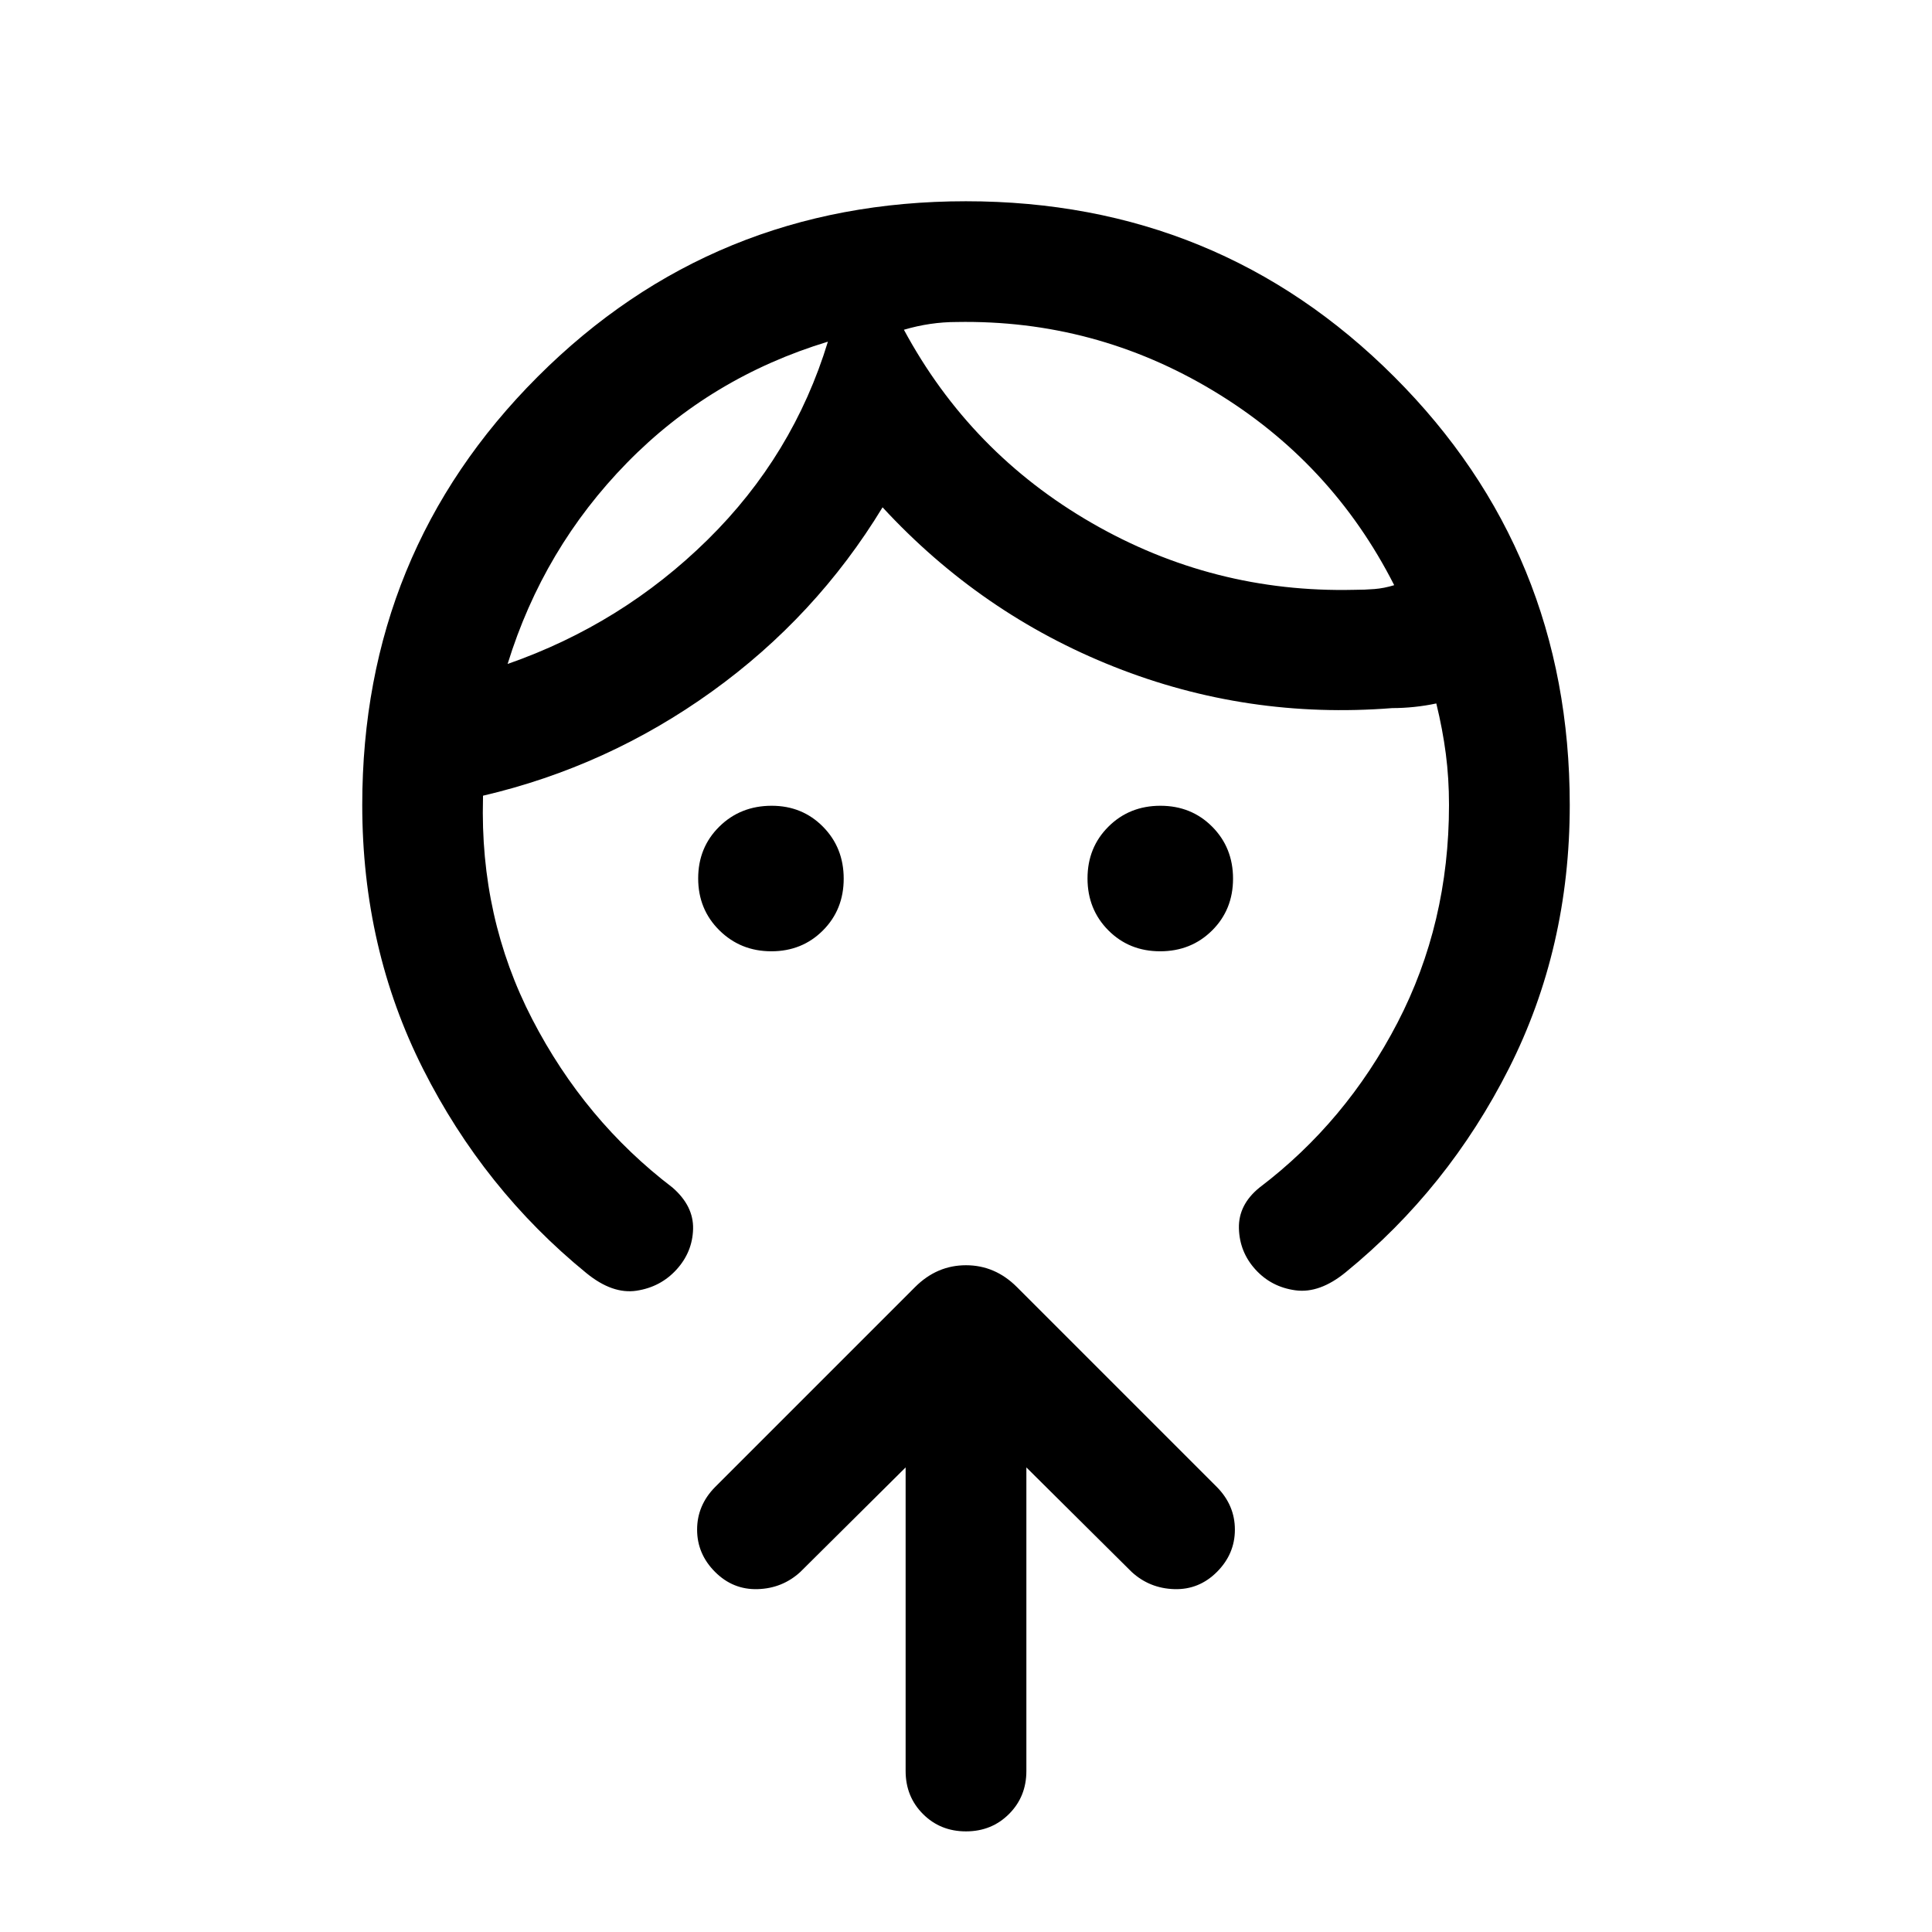 <svg xmlns="http://www.w3.org/2000/svg" height="24" viewBox="0 -960 960 960" width="24"><path d="M383.28-487.31q-15.28 0-25.82-10.41-10.54-10.42-10.54-25.81 0-15.39 10.51-25.74 10.5-10.35 26.03-10.35 15.2 0 25.49 10.42 10.28 10.41 10.28 25.81 0 15.39-10.34 25.74-10.33 10.34-25.61 10.34Zm193.19 0q-15.39 0-25.74-10.41-10.35-10.42-10.35-25.81 0-15.39 10.42-25.74 10.41-10.35 25.81-10.35 15.39 0 25.74 10.42 10.34 10.41 10.34 25.81 0 15.39-10.41 25.74-10.42 10.34-25.81 10.34ZM411.38-790.23q-58.23 17.69-99.8 60.15-41.58 42.47-59.35 100 56.85-19.84 99.39-61.73 42.53-41.88 59.76-98.42Zm63.93-9.77q-6.54 0-13.08.96t-13.08 2.89q33 61.23 93.39 96.04 60.38 34.8 130.23 33.19 5.38 0 10.19-.39 4.81-.38 9.81-1.92-31.08-61.23-89.92-96.62Q544-801.23 475.31-800ZM180-560q0-125.62 87.17-212.81T479.94-860q125.6 0 212.83 87.19Q780-685.62 780-560q0 71.14-30.23 130.92-30.23 59.77-81.16 101.31-12.92 10.54-24.88 8.92-11.96-1.61-19.88-10.3-7.93-8.7-8.24-20.47-.3-11.76 10.24-20.3 43-32.62 68.57-81.93Q720-501.15 720-560q0-13.32-1.58-25.43-1.57-12.11-4.73-25.03-5.38 1.15-10.96 1.73-5.58.58-10.96.58-72.08 5.69-138.19-20.54-66.12-26.23-115.04-79.23-33 54.3-84.85 91.57-51.84 37.27-113.69 51.73v1.16q-1.62 59.46 24.46 109.88 26.08 50.43 69.69 83.66 10.54 9.15 10.24 20.61-.31 11.46-8.24 20.16-7.92 8.69-19.88 10.5-11.96 1.8-24.88-8.74-50.93-41.53-81.16-101.43Q180-488.72 180-560Zm270 329.15-52.31 51.93q-8.92 8.18-21.19 8.55-12.27.37-21.19-8.55-8.92-8.93-8.92-21.01 0-12.08 8.92-21.15l99.38-99.38q10.85-10.85 25.31-10.85 14.46 0 25.31 10.85l99.38 99.38q8.92 9.07 8.92 21.15 0 12.08-8.92 21.01-8.92 8.92-21.19 8.55-12.27-.37-21.19-8.55L510-230.85V-80q0 12.75-8.63 21.37Q492.74-50 479.99-50q-12.76 0-21.37-8.63Q450-67.25 450-80v-150.85Zm-38.62-559.38Zm37.77-5.92Z"/></svg>